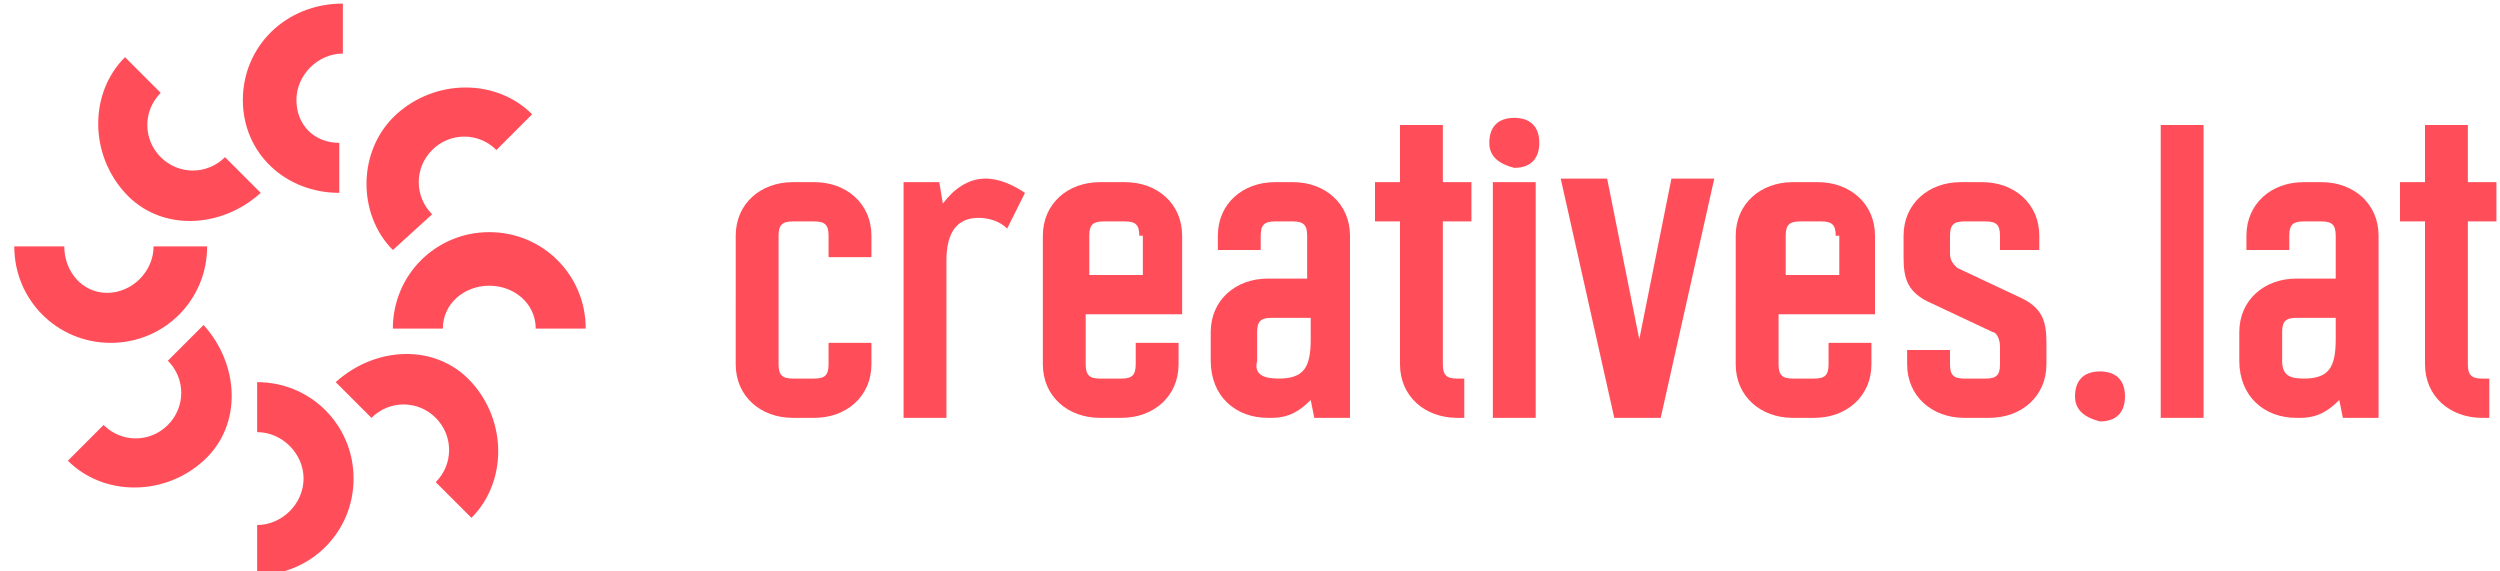 <?xml version="1.0" encoding="utf-8"?>
<!-- Generator: Adobe Illustrator 23.0.4, SVG Export Plug-In . SVG Version: 6.00 Build 0)  -->
<svg version="1.1" id="Layer_1" xmlns="http://www.w3.org/2000/svg" xmlns:xlink="http://www.w3.org/1999/xlink" x="0px" y="0px"
	 viewBox="0 0 70 16" style="enable-background:new 0 0 70 16;" xml:space="preserve">
<style type="text/css">
	.st0{fill:#FF4E59;}
</style>
<g>
	<g>
		<g>
			<path class="st0" d="M22.8,5.1c0.9,0,1.6,0.6,1.6,1.5v0.6h-1.2V6.6c0-0.3-0.1-0.4-0.4-0.4h-0.6c-0.3,0-0.4,0.1-0.4,0.4v3.6
				c0,0.3,0.1,0.4,0.4,0.4h0.6c0.3,0,0.4-0.1,0.4-0.4V9.6h1.2v0.6c0,0.9-0.7,1.5-1.6,1.5h-0.6c-0.9,0-1.6-0.6-1.6-1.5V6.6
				c0-0.9,0.7-1.5,1.6-1.5H22.8z"/>
			<path class="st0" d="M28.7,5.4l-0.5,1c-0.2-0.2-0.5-0.3-0.8-0.3c-0.6,0-0.9,0.4-0.9,1.2v4.4h-1.2V5.1h1l0.1,0.6
				C26.7,5.3,27.1,5,27.6,5C28,5,28.4,5.2,28.7,5.4z"/>
			<path class="st0" d="M31.5,5.1c0.9,0,1.6,0.6,1.6,1.5v2.2h-2.7v1.4c0,0.3,0.1,0.4,0.4,0.4h0.6c0.3,0,0.4-0.1,0.4-0.4V9.6h1.2v0.6
				c0,0.9-0.7,1.5-1.6,1.5h-0.6c-0.9,0-1.6-0.6-1.6-1.5V6.6c0-0.9,0.7-1.5,1.6-1.5H31.5z M31.9,6.6c0-0.3-0.1-0.4-0.4-0.4h-0.6
				c-0.3,0-0.4,0.1-0.4,0.4v1.1h1.5V6.6z"/>
			<path class="st0" d="M36.2,5.1c0.9,0,1.6,0.6,1.6,1.5v5.1h-1l-0.1-0.5c-0.3,0.3-0.6,0.5-1.1,0.5h-0.1c-0.9,0-1.6-0.6-1.6-1.6V9.3
				c0-0.9,0.7-1.5,1.6-1.5h1.1V6.6c0-0.3-0.1-0.4-0.4-0.4h-0.5c-0.3,0-0.4,0.1-0.4,0.4V7h-1.2V6.6c0-0.9,0.7-1.5,1.6-1.5H36.2z
				 M35.8,10.6c0.7,0,0.9-0.3,0.9-1.1V8.9h-1.1c-0.3,0-0.4,0.1-0.4,0.4v0.8C35.1,10.5,35.4,10.6,35.8,10.6z"/>
			<path class="st0" d="M39.2,3.5h1.2v1.6h0.8v1.1h-0.8v4c0,0.3,0.1,0.4,0.4,0.4H41v1.1h-0.2c-0.9,0-1.6-0.6-1.6-1.5v-4h-0.7V5.1
				h0.7V3.5z"/>
			<path class="st0" d="M41.7,4c0-0.4,0.2-0.7,0.7-0.7c0.4,0,0.7,0.2,0.7,0.7c0,0.4-0.2,0.7-0.7,0.7C42,4.6,41.7,4.4,41.7,4z
				 M41.8,11.7H43V5.1h-1.2V11.7z"/>
			<path class="st0" d="M45.9,9.5l0.9-4.5H48l-1.5,6.7h-1.3l-1.5-6.7H45L45.9,9.5z"/>
			<path class="st0" d="M50.9,5.1c0.9,0,1.6,0.6,1.6,1.5v2.2h-2.7v1.4c0,0.3,0.1,0.4,0.4,0.4h0.6c0.3,0,0.4-0.1,0.4-0.4V9.6h1.2v0.6
				c0,0.9-0.7,1.5-1.6,1.5h-0.6c-0.9,0-1.6-0.6-1.6-1.5V6.6c0-0.9,0.7-1.5,1.6-1.5H50.9z M51.4,6.6c0-0.3-0.1-0.4-0.4-0.4h-0.6
				c-0.3,0-0.4,0.1-0.4,0.4v1.1h1.5V6.6z"/>
			<path class="st0" d="M57.2,7h-1.2V6.6c0-0.3-0.1-0.4-0.4-0.4H55c-0.3,0-0.4,0.1-0.4,0.4v0.5c0,0.2,0.1,0.3,0.2,0.4l1.7,0.8
				c0.7,0.3,0.8,0.7,0.8,1.3v0.6c0,0.9-0.7,1.5-1.6,1.5H55c-0.9,0-1.6-0.6-1.6-1.5V9.8h1.2v0.4c0,0.3,0.1,0.4,0.4,0.4h0.6
				c0.3,0,0.4-0.1,0.4-0.4V9.7c0-0.2-0.1-0.4-0.2-0.4l-1.7-0.8c-0.7-0.3-0.8-0.7-0.8-1.3V6.6c0-0.9,0.7-1.5,1.6-1.5h0.6
				c0.9,0,1.6,0.6,1.6,1.5V7z"/>
			<path class="st0" d="M58.1,11.1c0-0.4,0.2-0.7,0.7-0.7c0.4,0,0.7,0.2,0.7,0.7c0,0.4-0.2,0.7-0.7,0.7
				C58.4,11.7,58.1,11.5,58.1,11.1z"/>
			<path class="st0" d="M60.5,3.5h1.2v8.2h-1.2V3.5z"/>
			<path class="st0" d="M65,5.1c0.9,0,1.6,0.6,1.6,1.5v5.1h-1l-0.1-0.5c-0.3,0.3-0.6,0.5-1.1,0.5h-0.1c-0.9,0-1.6-0.6-1.6-1.6V9.3
				c0-0.9,0.7-1.5,1.6-1.5h1.1V6.6c0-0.3-0.1-0.4-0.4-0.4h-0.5c-0.3,0-0.4,0.1-0.4,0.4V7h-1.2V6.6c0-0.9,0.7-1.5,1.6-1.5H65z
				 M64.5,10.6c0.7,0,0.9-0.3,0.9-1.1V8.9h-1.1c-0.3,0-0.4,0.1-0.4,0.4v0.8C63.9,10.5,64.1,10.6,64.5,10.6z"/>
			<path class="st0" d="M67.9,3.5h1.2v1.6h0.8v1.1h-0.8v4c0,0.3,0.1,0.4,0.4,0.4h0.2v1.1h-0.2c-0.9,0-1.6-0.6-1.6-1.5v-4h-0.7V5.1
				h0.7V3.5z"/>
		</g>
		<g>
			<path class="st0" d="M9.5,4C8.8,4,8.3,3.5,8.3,2.8s0.6-1.3,1.3-1.3c0,0,0,0,0,0V0.1c0,0,0,0,0,0C8,0.1,6.8,1.3,6.8,2.8
				S8,5.4,9.5,5.4c0,0,0,0,0,0L9.5,4C9.5,4,9.5,4,9.5,4z"/>
			<path class="st0" d="M6.3,4.4C5.8,4.9,5,4.9,4.5,4.4S4,3.1,4.5,2.6c0,0,0,0,0,0l-1-1c0,0,0,0,0,0c-1,1-1,2.7,0,3.8s2.7,1,3.8,0
				c0,0,0,0,0,0L6.3,4.4C6.3,4.4,6.3,4.4,6.3,4.4z"/>
			<path class="st0" d="M4.3,6.9c0,0.7-0.6,1.3-1.3,1.3S1.8,7.6,1.8,6.9c0,0,0,0,0,0H0.4c0,0,0,0,0,0c0,1.5,1.2,2.7,2.7,2.7
				s2.7-1.2,2.7-2.7c0,0,0,0,0,0L4.3,6.9C4.3,6.9,4.3,6.9,4.3,6.9z"/>
			<path class="st0" d="M4.7,10.1c0.5,0.5,0.5,1.3,0,1.8c-0.5,0.5-1.3,0.5-1.8,0c0,0,0,0,0,0l-1,1c0,0,0,0,0,0c1,1,2.7,1,3.8,0
				s1-2.7,0-3.8c0,0,0,0,0,0L4.7,10.1C4.7,10.1,4.7,10.1,4.7,10.1z"/>
			<path class="st0" d="M7.2,12.1c0.7,0,1.3,0.6,1.3,1.3c0,0.7-0.6,1.3-1.3,1.3c0,0,0,0,0,0v1.4c0,0,0,0,0,0c1.5,0,2.7-1.2,2.7-2.7
				s-1.2-2.7-2.7-2.7c0,0,0,0,0,0L7.2,12.1C7.2,12.1,7.2,12.1,7.2,12.1z"/>
			<path class="st0" d="M10.4,11.7c0.5-0.5,1.3-0.5,1.8,0c0.5,0.5,0.5,1.3,0,1.8c0,0,0,0,0,0l1,1c0,0,0,0,0,0c1-1,1-2.7,0-3.8
				s-2.7-1-3.8,0c0,0,0,0,0,0L10.4,11.7C10.4,11.8,10.4,11.8,10.4,11.7z"/>
			<path class="st0" d="M12.4,9.2C12.4,8.5,13,8,13.7,8C14.4,8,15,8.5,15,9.2c0,0,0,0,0,0h1.4c0,0,0,0,0,0c0-1.5-1.2-2.7-2.7-2.7
				S11,7.7,11,9.2c0,0,0,0,0,0L12.4,9.2C12.4,9.2,12.4,9.2,12.4,9.2z"/>
			<path class="st0" d="M12.1,6c-0.5-0.5-0.5-1.3,0-1.8c0.5-0.5,1.3-0.5,1.8,0c0,0,0,0,0,0l1-1c0,0,0,0,0,0c-1-1-2.7-1-3.8,0
				S10,6,11,7c0,0,0,0,0,0L12.1,6C12.1,6,12.1,6,12.1,6z"/>
		</g>
	</g>
</g>
</svg>
